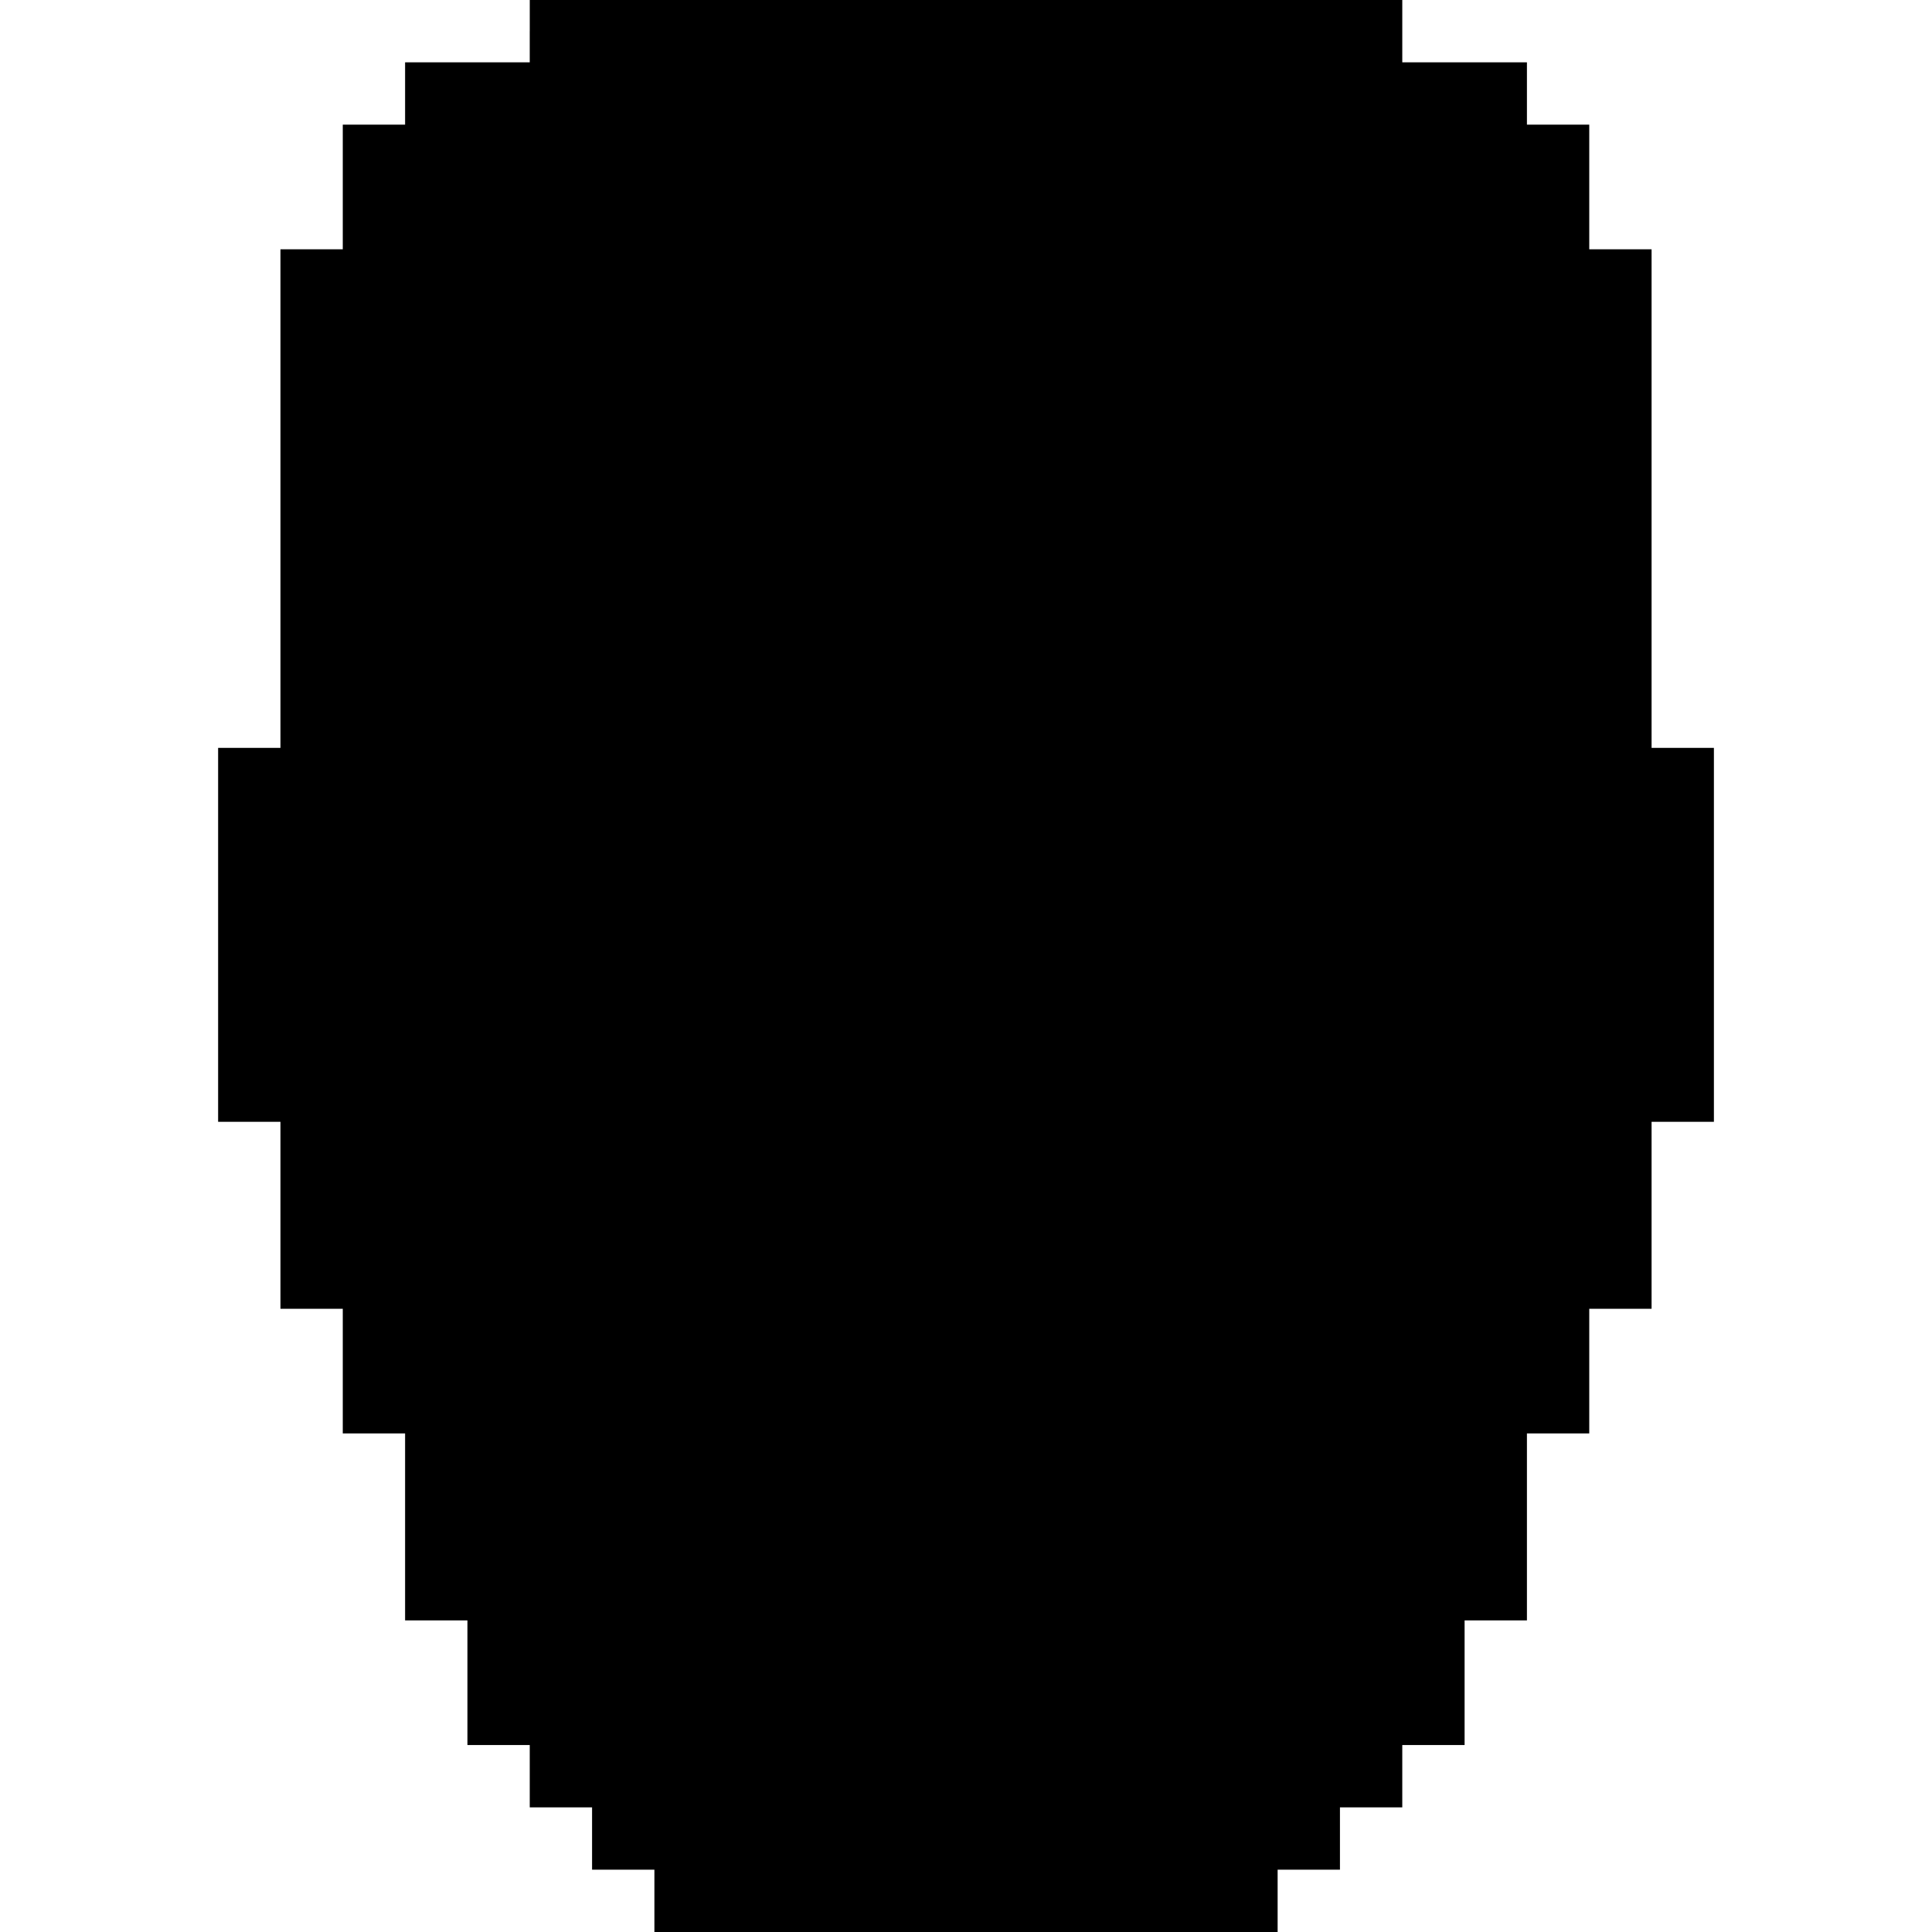 <?xml version="1.0" standalone="no"?>
<!DOCTYPE svg PUBLIC "-//W3C//DTD SVG 20010904//EN"
 "http://www.w3.org/TR/2001/REC-SVG-20010904/DTD/svg10.dtd">
<svg version="1.0" xmlns="http://www.w3.org/2000/svg"
 width="620pt" height="620pt" viewBox="0 0 620 620"
 preserveAspectRatio="xMidYMid meet">
<g transform="translate(0,620) scale(0.1,-0.1)"
fill="#000000" stroke="none">
<path d="M1700 6100 l0 -100 -200 0 -200 0 0 -100 0 -100 -100 0 -100 0 0
-200 0 -200 -100 0 -100 0 0 -800 0 -800 -100 0 -100 0 0 -600 0 -600 100 0
100 0 0 -300 0 -300 100 0 100 0 0 -200 0 -200 100 0 100 0 0 -300 0 -300 100
0 100 0 0 -200 0 -200 100 0 100 0 0 -100 0 -100 100 0 100 0 0 -100 0 -100
100 0 100 0 0 -100 0 -100 1000 0 1000 0 0 100 0 100 100 0 100 0 0 100 0 100
100 0 100 0 0 100 0 100 100 0 100 0 0 200 0 200 100 0 100 0 0 300 0 300 100
0 100 0 0 200 0 200 100 0 100 0 0 300 0 300 100 0 100 0 0 600 0 600 -100 0
-100 0 0 800 0 800 -100 0 -100 0 0 200 0 200 -100 0 -100 0 0 100 0 100 -200
0 -200 0 0 100 0 100 -1400 0 -1400 0 0 -100z"/>
</g>
</svg>
